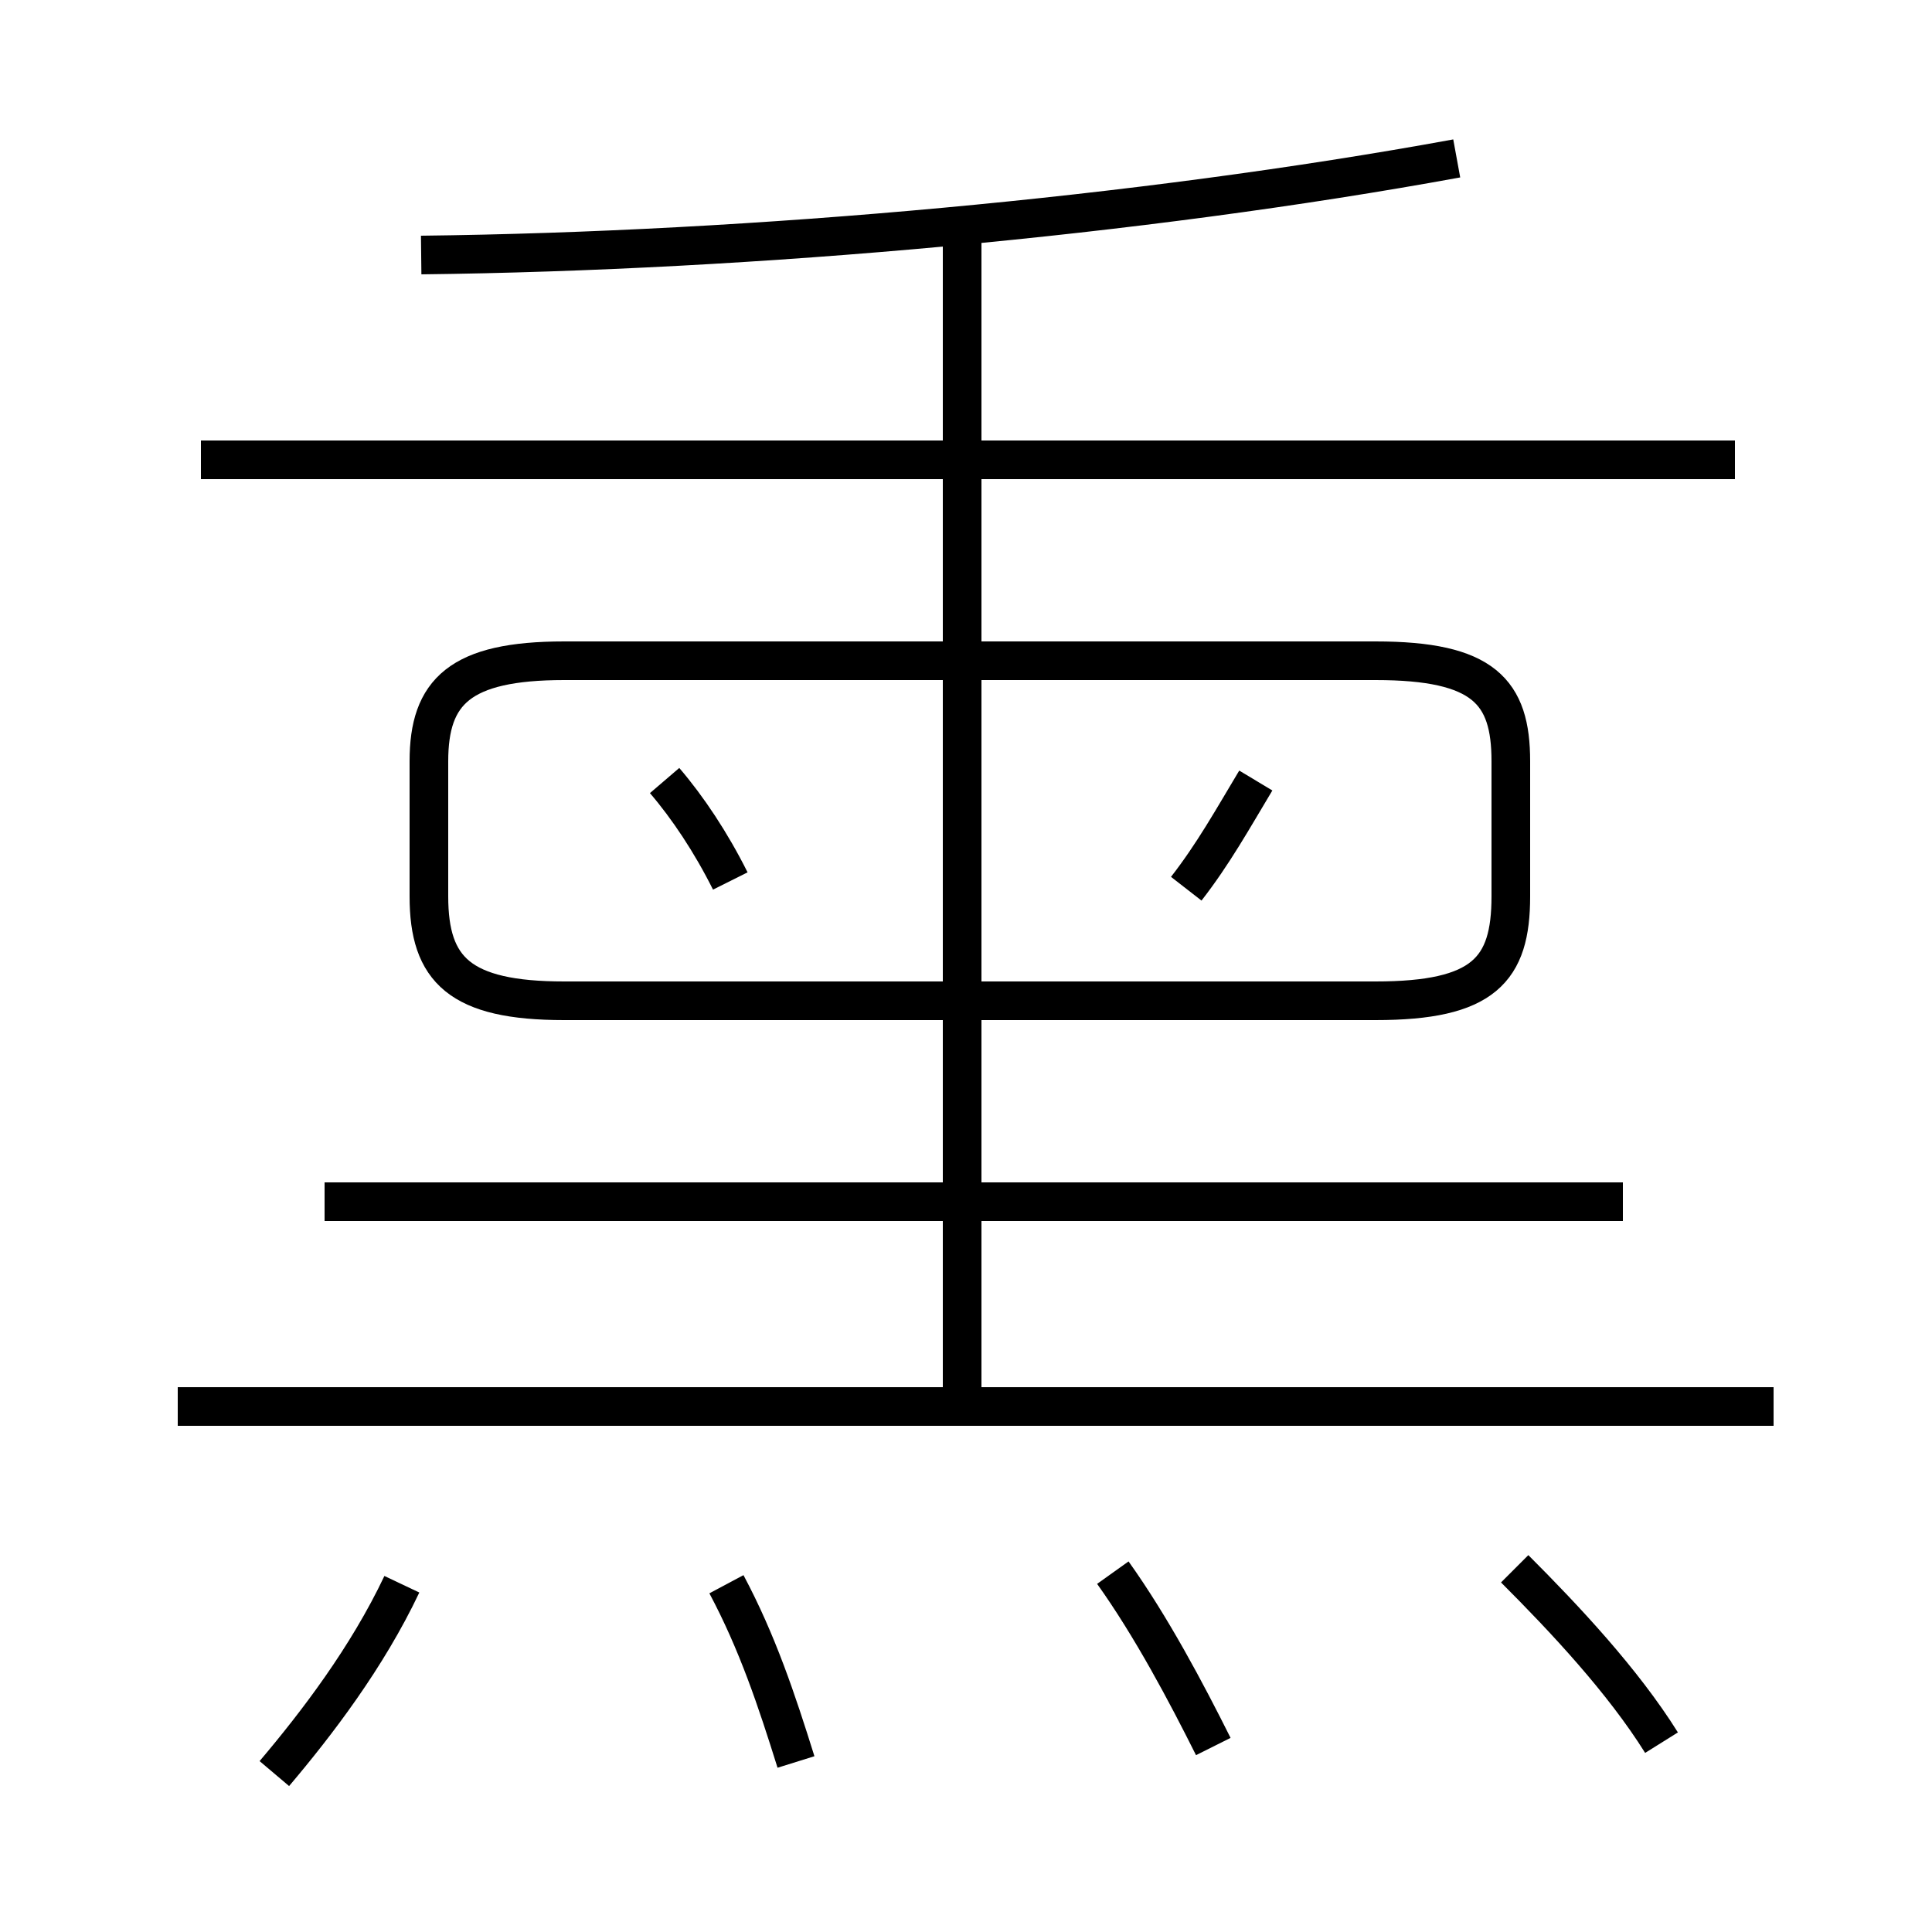 <?xml version='1.0' encoding='utf8'?>
<svg viewBox="0.0 -6.0 50.0 50.0" version="1.1" xmlns="http://www.w3.org/2000/svg">
<rect x="0.0" y="-6.0" width="50.0" height="50.0" fill="#808080" stroke="none"/>
<rect x="-1000" y="-1000" width="2000" height="2000" stroke="white" fill="white"/>
<g style="fill:white;stroke:#000000;  stroke-width:1">
<path d="M 14.6 -18.1 L 35.6 -18.1 C 38.4 -18.1 39.1 -18.9 39.1 -20.8 L 39.1 -24.3 C 39.1 -26.1 38.4 -26.9 35.6 -26.9 L 14.6 -26.9 C 11.9 -26.9 11.1 -26.1 11.1 -24.3 L 11.1 -20.8 C 11.1 -18.9 11.9 -18.1 14.6 -18.1 Z M 7.1 1.9 C 8.2 0.6 9.5 -1.1 10.4 -3.0 M 20.6 1.6 C 20.1 0.0 19.6 -1.5 18.8 -3.0 M 31.4 1.2 C 30.7 -0.2 29.8 -1.9 28.8 -3.3 M 45.9 -7.6 L 4.6 -7.6 M 42.0 -12.9 L 8.4 -12.9 M 18.9 -21.2 C 18.4 -22.2 17.8 -23.1 17.2 -23.8 M 43.0 1.1 C 42.0 -0.5 40.5 -2.1 39.2 -3.4 M 24.9 -7.8 L 24.9 -38.0 M 30.7 -21.0 C 31.4 -21.9 31.9 -22.8 32.5 -23.8 M 44.9 -32.1 L 5.2 -32.1 M 10.9 -37.4 C 19.5 -37.5 29.5 -38.4 37.7 -39.9" transform="translate(0.0 38.0)" />
</g>
</svg>